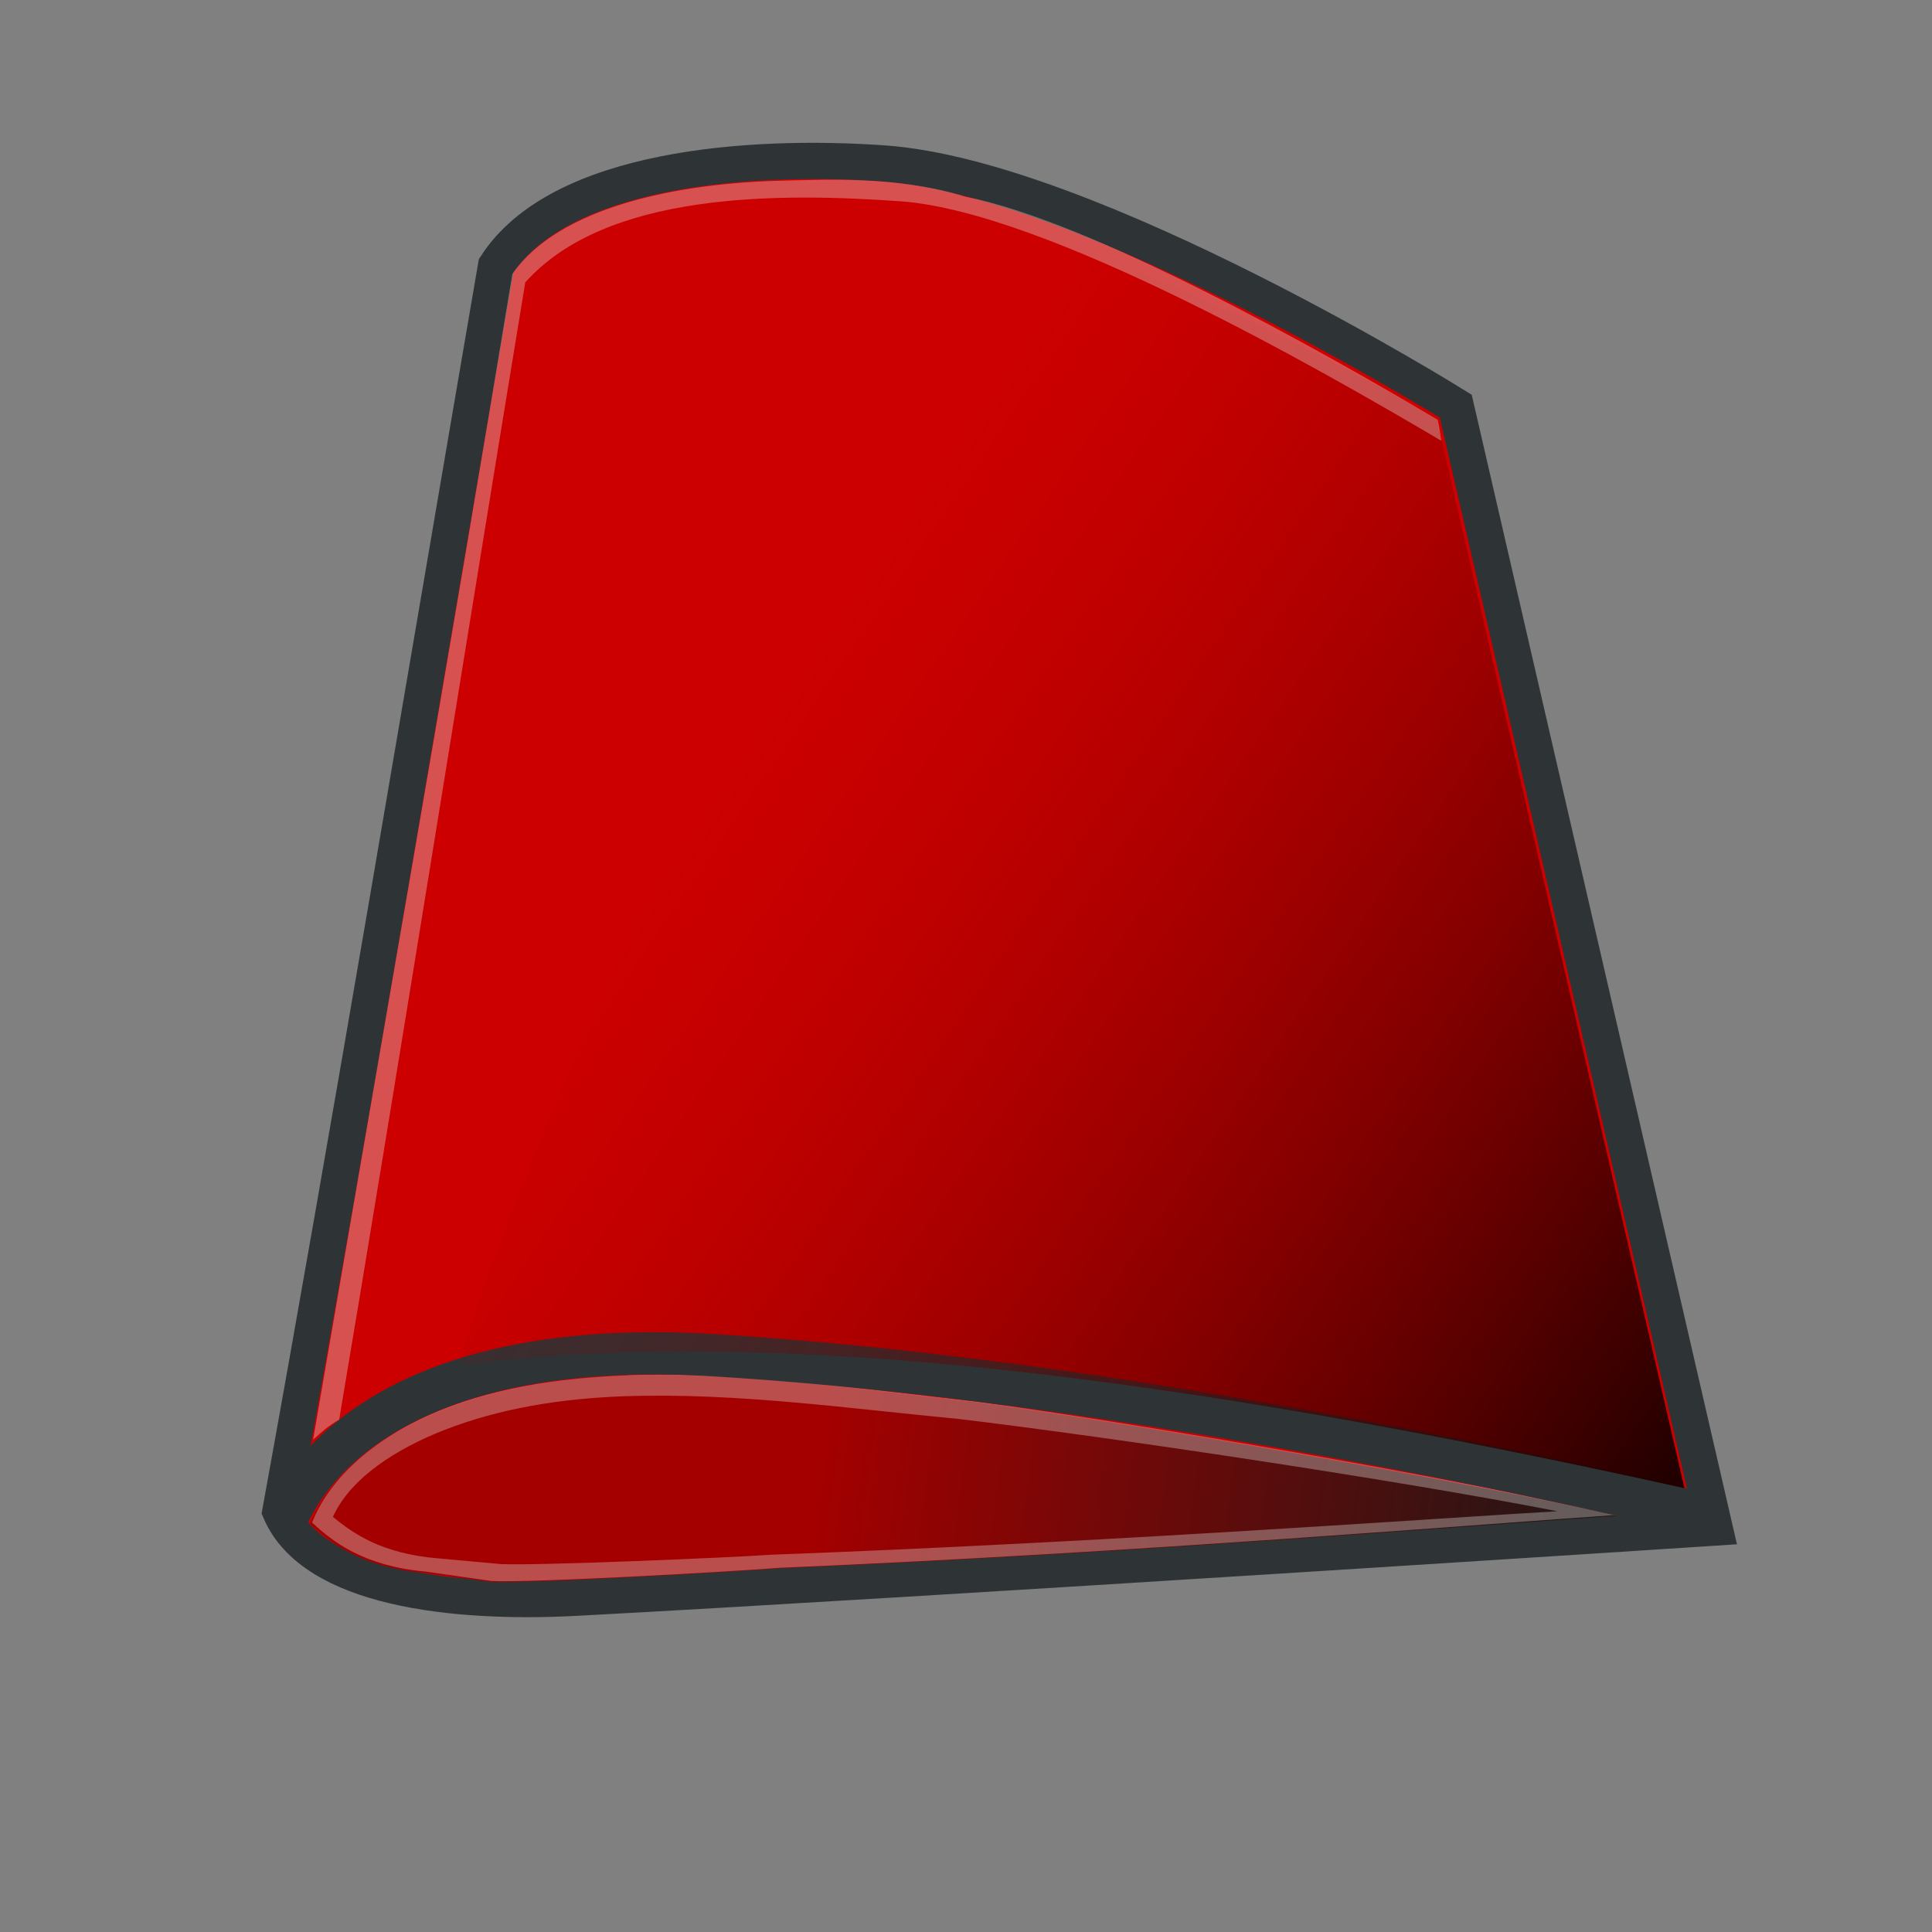 <?xml version="1.0" encoding="UTF-8" standalone="no"?>
<!-- Created with Inkscape (http://www.inkscape.org/) -->

<svg
   xmlns:osb="http://www.openswatchbook.org/uri/2009/osb"
   xmlns:dc="http://purl.org/dc/elements/1.1/"
   xmlns:cc="http://creativecommons.org/ns#"
   xmlns:rdf="http://www.w3.org/1999/02/22-rdf-syntax-ns#"
   xmlns:svg="http://www.w3.org/2000/svg"
   xmlns="http://www.w3.org/2000/svg"
   xmlns:xlink="http://www.w3.org/1999/xlink"
   xmlns:sodipodi="http://sodipodi.sourceforge.net/DTD/sodipodi-0.dtd"
   xmlns:inkscape="http://www.inkscape.org/namespaces/inkscape"
   width="32px"
   height="32px"
   id="svg2985"
   version="1.1"
   inkscape:version="0.48.2 r9819"
   sodipodi:docname="Wing.svg">
  <rect width="100%" height="100%" fill="#808080" stroke="none"/>
  <defs
     id="defs2987">
    <linearGradient
       inkscape:collect="always"
       id="linearGradient5404">
      <stop
         style="stop-color:#171817;stop-opacity:1"
         offset="0"
         id="stop5406" />
      <stop
         style="stop-color:#a40000;stop-opacity:1"
         offset="1"
         id="stop5408" />
    </linearGradient>
    <linearGradient
       inkscape:collect="always"
       id="linearGradient5355">
      <stop
         style="stop-color:#2f0000;stop-opacity:1;"
         offset="0"
         id="stop5357" />
      <stop
         style="stop-color:#2f0000;stop-opacity:0;"
         offset="1"
         id="stop5359" />
    </linearGradient>
    <linearGradient
       inkscape:collect="always"
       id="linearGradient5345">
      <stop
         style="stop-color:#170000;stop-opacity:1"
         offset="0"
         id="stop5347" />
      <stop
         style="stop-color:#a40000;stop-opacity:0;"
         offset="1"
         id="stop5349" />
    </linearGradient>
    <linearGradient
       id="linearGradient5327">
      <stop
         style="stop-color:#8a6c3e;stop-opacity:1;"
         offset="0"
         id="stop5329" />
      <stop
         style="stop-color:#8a6c3e;stop-opacity:0;"
         offset="1"
         id="stop5331" />
    </linearGradient>
    <linearGradient
       id="linearGradient5315"
       osb:paint="solid">
      <stop
         style="stop-color:#7f6a49;stop-opacity:1;"
         offset="0"
         id="stop5317" />
    </linearGradient>
    <linearGradient
       inkscape:collect="always"
       xlink:href="#linearGradient5345"
       id="linearGradient5353"
       x1="28.851"
       y1="23.228"
       x2="12.27"
       y2="11.789"
       gradientUnits="userSpaceOnUse"
       gradientTransform="matrix(1.011,0,0,1.022,-0.083,-0.075)" />
    <linearGradient
       inkscape:collect="always"
       xlink:href="#linearGradient5355"
       id="linearGradient5361"
       x1="19.729"
       y1="24.829"
       x2="5.702"
       y2="21.971"
       gradientUnits="userSpaceOnUse" />
    <linearGradient
       inkscape:collect="always"
       xlink:href="#linearGradient5404"
       id="linearGradient5410"
       x1="27.166"
       y1="26.068"
       x2="13.415"
       y2="24.256"
       gradientUnits="userSpaceOnUse"
       gradientTransform="translate(0.11,0.099)" />
  </defs>
  <sodipodi:namedview
     id="base"
     pagecolor="#ffffff"
     bordercolor="#666666"
     borderopacity="1.0"
     inkscape:pageopacity="0.0"
     inkscape:pageshadow="2"
     inkscape:zoom="11.313709"
     inkscape:cx="18.586071"
     inkscape:cy="3.3195535"
     inkscape:current-layer="layer1"
     showgrid="true"
     inkscape:grid-bbox="true"
     inkscape:document-units="px"
     inkscape:window-width="1280"
     inkscape:window-height="969"
     inkscape:window-x="0"
     inkscape:window-y="26"
     inkscape:window-maximized="1" />
  <g
     id="layer1"
     inkscape:label="Layer 1"
     inkscape:groupmode="layer">
    <path
       style="fill:#cc0000;stroke:#2e3436;stroke-width:0.6;stroke-linecap:butt;stroke-linejoin:miter;stroke-opacity:1;fill-opacity:1;stroke-miterlimit:4;stroke-dasharray:none"
       d="M 4.644,25.034 C 5.19,26.302 7.485,26.574 9.555,26.463 15.38,26.152 28.398,25.302 28.398,25.302 L 24.112,6.727 c 0,0 -6.047,-3.773 -9.466,-4.019 C 12.435,2.55 9.268,2.772 8.216,4.405 7.071,11.067 5.77,18.847 4.644,25.034 z"
       id="path3855"
       inkscape:connector-curvature="0"
       sodipodi:nodetypes="csccacc" />
    <path
       sodipodi:nodetypes="cccccccc"
       inkscape:connector-curvature="0"
       id="path5401"
       d="m 7.007,26.049 c -1.015,-0.093 -1.527,-0.485 -1.871,-0.808 0.312,-0.794 1.123,-1.41 1.957,-1.783 2.62,-1.173 6.173,-0.544 9.082,-0.23 2.763,0.378 7.842,1.259 10.609,1.879 -2.083,0.138 -7.975,0.619 -13.886,0.868 -0.74,0.06 -4.143,0.257 -4.788,0.223 z"
       style="fill:url(#linearGradient5410);fill-opacity:1;fill-rule:nonzero;stroke:none" />
    <path
       style="fill:#e4e5e4;fill-opacity:0.34;fill-rule:nonzero;stroke:none"
       d="m 10.388,22.781 c -1.162,0.045 -2.299,0.216 -3.281,0.656 -0.834,0.374 -1.625,0.987 -1.938,1.781 0.345,0.323 0.86,0.719 1.875,0.812 l 1.094,0.156 c 0.645,0.034 4.042,-0.159 4.781,-0.219 5.911,-0.249 11.792,-0.737 13.875,-0.875 -2.767,-0.619 -7.831,-1.497 -10.594,-1.875 -1.818,-0.196 -3.876,-0.512 -5.812,-0.438 z m 0,0.344 c 1.814,-0.061 3.766,0.215 5.469,0.375 2.588,0.309 7.346,1.024 9.938,1.531 -1.951,0.113 -7.463,0.515 -13,0.719 -0.693,0.049 -3.896,0.184 -4.5,0.156 l -1.031,-0.094 c -0.951,-0.076 -1.427,-0.423 -1.75,-0.688 0.293,-0.65 1.062,-1.132 1.844,-1.438 0.92,-0.36 1.943,-0.526 3.031,-0.562 z"
       id="path5397"
       inkscape:connector-curvature="0" />
    <path
       style="fill:none;stroke:#2e3436;stroke-width:0.7;stroke-linecap:butt;stroke-linejoin:miter;stroke-opacity:1;stroke-miterlimit:4;stroke-dasharray:none"
       d="m 4.733,25.213 c 0,0 0.927,-3.132 7.055,-2.768 7.625,0.452 16.61,2.679 16.61,2.679"
       id="path3857"
       inkscape:connector-curvature="0"
       sodipodi:nodetypes="csc" />
    <path
       style="fill:url(#linearGradient5353);fill-opacity:1;fill-rule:nonzero;stroke:none"
       d="M 7.601,22.611 C 9.1,17.33 14.548,7.508 15.488,3.406 c 4.189,1.01 8.311,3.549 8.311,3.549 0,0 2.406,10.366 4.101,17.694 C 19.454,22.78 12.811,21.953 7.601,22.611 z"
       id="path3861"
       inkscape:connector-curvature="0"
       sodipodi:nodetypes="ccccc" />
    <path
       style="fill:#eeeeec;fill-opacity:0.34;stroke:none"
       d="M 13,2.991 C 11.205,3.027 9.25,3.435 8.486,4.538 7.469,10.711 6.226,17.779 5.187,23.844 5.342,23.704 5.406,23.642 5.618,23.512 6.6,17.686 7.74,10.504 8.7,4.678 10.035,3.178 12.887,3.19 14.914,3.334 17.326,3.505 21.9,6.137 23.873,7.301 23.846,7.126 23.852,7.137 23.812,6.953 21.839,5.778 18.049,3.659 15.987,3.257 14.857,2.906 13.633,2.978 13,2.991 z"
       id="path5373"
       inkscape:connector-curvature="0"
       sodipodi:nodetypes="sccccscccs" />
  </g>
</svg>
